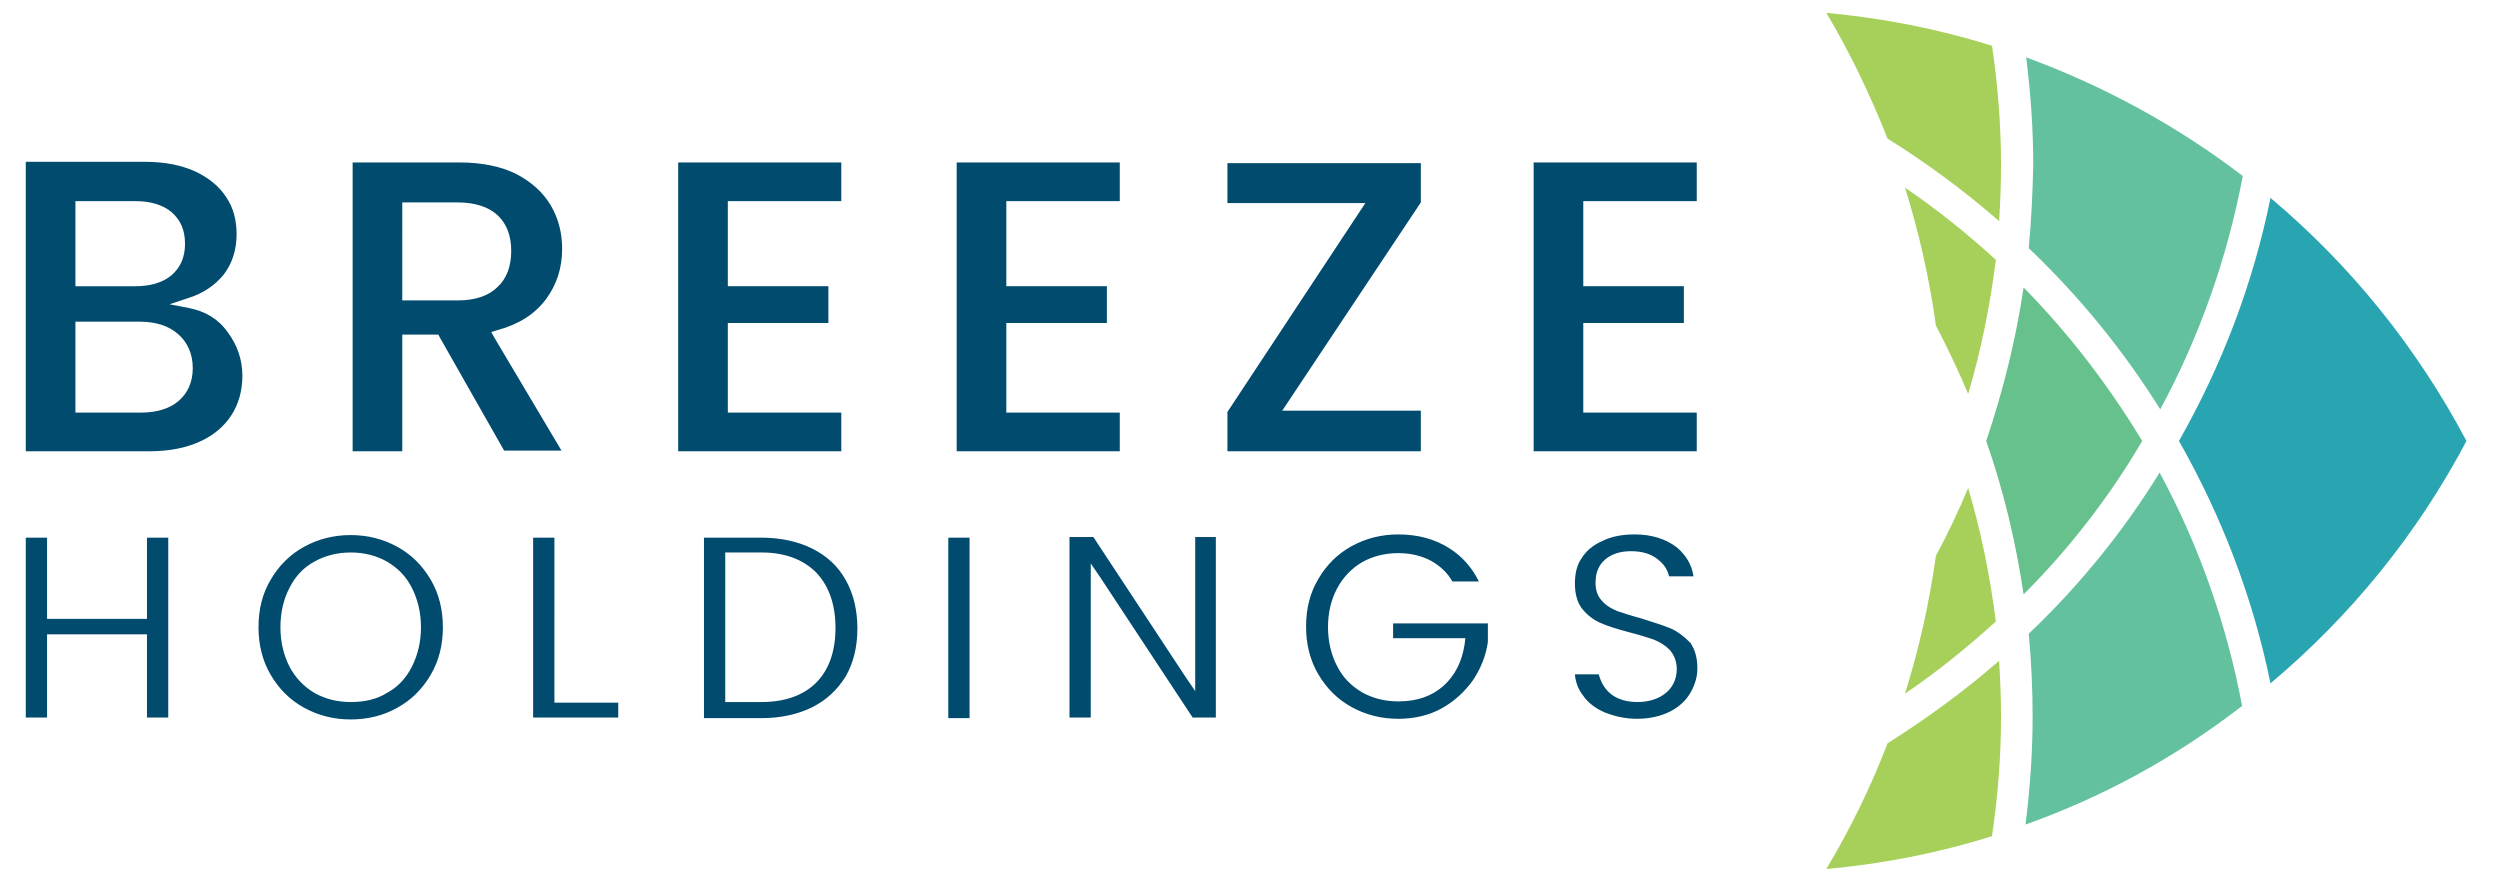 <svg version="1.1" id="Layer_1" xmlns="http://www.w3.org/2000/svg" x="0" y="0" width="387.8" height="138.9" xml:space="preserve"><style>.st2{fill:#a6d059}.st3{fill:#63c29d}</style><path d="M7.3 95.2V83.4H4v27.9h3.3V98.4h15.5v12.9h3.3V83.4h-3.3V96H7.3zm54.3-10.4C59.4 83.6 57 83 54.4 83c-2.6 0-5 .6-7.2 1.8-2.2 1.2-3.9 2.9-5.2 5.1-1.3 2.2-1.9 4.6-1.9 7.4 0 2.7.6 5.2 1.9 7.4 1.3 2.2 3 3.9 5.2 5.1 2.2 1.2 4.6 1.8 7.2 1.8 2.6 0 5.1-.6 7.2-1.8 2.2-1.2 3.9-2.9 5.2-5.1 1.3-2.2 1.9-4.7 1.9-7.4s-.6-5.2-1.9-7.4c-1.3-2.2-3-3.9-5.2-5.1zm2.3 18.6c-.9 1.8-2.2 3.2-3.9 4.1-1.6 1-3.5 1.4-5.6 1.4-2.1 0-4-.5-5.6-1.4-1.7-1-3-2.4-3.9-4.1-.9-1.8-1.4-3.8-1.4-6.1s.5-4.4 1.4-6.1c.9-1.8 2.2-3.2 3.9-4.1 1.6-.9 3.5-1.4 5.6-1.4s4 .5 5.6 1.4c1.7 1 3 2.3 3.9 4.1.9 1.8 1.4 3.8 1.4 6.1s-.5 4.3-1.4 6.1zm22.1 4.8V83.4h-3.3v27.9h13.2V109H86zm40-23.1c-2.2-1.1-4.9-1.7-7.9-1.7h-8.9v28h8.9c3 0 5.7-.6 7.9-1.7s3.9-2.7 5.2-4.8c1.2-2.1 1.8-4.6 1.8-7.4s-.6-5.4-1.8-7.5c-1.2-2.2-3-3.8-5.2-4.9zm.6 20.8c-2 2-4.9 3-8.5 3h-5.6V85.7h5.6c3.7 0 6.5 1.1 8.5 3.1 2 2.1 3 5 3 8.6 0 3.6-1 6.5-3 8.5zm20.5-22.5h3.3v28h-3.3zm18.8-.1v28h3.3V87.4l1.5 2.2 14.3 21.7h3.6v-28h-3.2v23.9l-1.5-2.2-14.3-21.7zm61.3 16.6c-.4 2.7-1.5 4.9-3.3 6.5-1.8 1.6-4.1 2.4-7 2.4-2.1 0-4-.5-5.6-1.4-1.7-1-3-2.3-3.9-4.1-.9-1.7-1.4-3.8-1.4-6 0-2.3.5-4.3 1.4-6 .9-1.7 2.2-3.1 3.9-4.1 1.6-.9 3.5-1.4 5.6-1.4 1.9 0 3.6.4 5.1 1.2 1.4.8 2.5 1.8 3.3 3.2h4.1c-1-2.1-2.6-3.9-4.5-5.1-2.3-1.5-5-2.2-8-2.2-2.6 0-5 .6-7.2 1.8-2.2 1.2-3.9 2.9-5.2 5.1-1.3 2.2-1.9 4.6-1.9 7.4 0 2.7.6 5.2 1.9 7.4 1.3 2.2 3 3.9 5.2 5.1 2.2 1.2 4.6 1.8 7.2 1.8 2.4 0 4.7-.5 6.7-1.6s3.6-2.6 4.9-4.4c1.2-1.8 2-3.8 2.3-5.9v-2.9h-14.7V99h11.2l-.1.9zm32-2.4c-1.2-.5-2.8-1-4.7-1.6-1.5-.4-2.7-.8-3.6-1.1-1-.4-1.8-.9-2.4-1.6-.7-.7-1-1.7-1-2.8 0-1.6.5-2.8 1.6-3.7 1-.8 2.3-1.2 3.9-1.2 1.7 0 3.1.4 4.2 1.3.9.7 1.5 1.6 1.7 2.6h3.8c-.3-1.9-1.2-3.3-2.6-4.5-1.7-1.3-3.9-2-6.5-2-1.9 0-3.6.3-5 1-1.4.6-2.5 1.5-3.2 2.6-.8 1.1-1.1 2.5-1.1 4 0 1.7.4 3 1.1 3.9.8 1 1.7 1.7 2.8 2.2 1.1.5 2.7 1 4.6 1.5 1.6.4 2.8.8 3.7 1.1 1 .4 1.8.9 2.5 1.6.7.8 1.1 1.8 1.1 3 0 1.5-.6 2.8-1.7 3.7-1.1.9-2.6 1.4-4.4 1.4-1.8 0-3.3-.5-4.3-1.4-.9-.8-1.4-1.8-1.7-2.9h-3.7c.1 1.2.5 2.3 1.2 3.2.8 1.2 2 2.1 3.4 2.7 1.5.6 3.2 1 5 1 2 0 3.7-.4 5.1-1.1 1.4-.7 2.5-1.7 3.2-2.9.7-1.2 1.1-2.5 1.1-3.8 0-1.7-.4-3-1.1-4-1-1-1.9-1.7-3-2.2zM29.4 47.8l-3.1-.6 3-1c2.2-.7 4-1.9 5.4-3.6 1.3-1.7 2-3.8 2-6.3 0-2.1-.5-4.1-1.6-5.7-1.1-1.7-2.7-3-4.8-4-2.2-1-4.8-1.5-7.8-1.5H4V70h19.2c3 0 5.6-.5 7.8-1.5s3.8-2.4 4.9-4.1c1.1-1.7 1.7-3.8 1.7-6.1 0-2.5-.8-4.8-2.3-6.8-1.5-2.1-3.5-3.2-5.9-3.7zm-17.7-4.2V31.2H21c2.4 0 4.3.6 5.6 1.7 1.4 1.2 2.1 2.8 2.1 4.9 0 2.1-.7 3.7-2.1 4.9-1.3 1.1-3.2 1.7-5.6 1.7h-9.3v-.8zm16 18.6c-1.4 1.2-3.4 1.8-5.8 1.8H11.7V49.9h10c2.4 0 4.4.6 5.9 1.9 1.5 1.3 2.3 3.1 2.3 5.3 0 2.2-.8 3.9-2.2 5.1zm49-9.8l-.5-.9 1-.3c3.3-.9 5.8-2.5 7.5-4.8 1.7-2.3 2.5-4.9 2.5-7.8 0-2.5-.6-4.8-1.8-6.8-1.2-2-3-3.6-5.3-4.8-2.4-1.2-5.4-1.8-8.8-1.8H54.7V70h7.7V51.9H68l.2.4 10 17.6h8.9L76.7 52.4zm-13.5-5.8h-.8V31.4H71c2.7 0 4.8.7 6.2 2 1.4 1.3 2.1 3.2 2.1 5.5 0 2.4-.7 4.3-2.1 5.6-1.4 1.4-3.5 2.1-6.2 2.1h-7.8zm49.7 16.6V50.1h15.6v-5.7h-15.6V31.2h17.6v-6h-25.3V70h25.3v-6h-17.6zm43.2 0V50.1h15.6v-5.7h-15.6V31.2h17.6v-6h-25.3V70h25.3v-6h-17.6zm43.6-.7l20.7-31.1v-6.1h-30v6.2h21.4l-.8 1.2-20.6 31.2V70h30v-6.3h-21.5zM245.6 32v-.8h17.6v-6h-25.3V70h25.3v-6h-17.6V50.1h15.6v-5.7h-15.6v-.8z" fill="#004b6e"/><path d="M338 68.4c6.7 11.8 11.5 24.4 14.2 37.6 12.5-10.5 22.8-23.2 30.4-37.6-7.7-14.5-17.9-27.2-30.4-37.7-2.7 13.3-7.5 25.9-14.2 37.7z" fill="#28a5b1"/><path class="st2" d="M292.8 115.3c-2.6 6.8-5.8 13.3-9.5 19.5 8.8-.8 17.5-2.5 25.7-5.1.9-6.1 1.4-12.3 1.4-18.5 0-2.7-.1-5.6-.3-8.7-5.5 4.8-11.3 9-17.3 12.8z"/><path class="st3" d="M314.7 98.3c.4 4.3.6 8.6.6 12.9 0 5.5-.4 11.1-1.1 16.7 12.1-4.3 23.4-10.5 33.6-18.4-2.4-12.7-6.7-24.9-12.8-36.2-5.6 9.1-12.4 17.5-20.3 25z"/><path d="M332.3 68.4c-5.2-8.6-11.4-16.7-18.4-23.8-1.2 8.1-3.2 16.1-5.8 23.8 2.7 7.7 4.6 15.7 5.8 23.8 7.1-7.1 13.3-15.1 18.4-23.8z" fill="#67c18c"/><path class="st2" d="M305.3 75.7c-1.5 3.6-3.2 7.2-5 10.5-1 7.2-2.6 14.4-4.8 21.4 5-3.4 9.7-7.2 14.1-11.2-.9-7-2.3-14-4.3-20.7zm0-14.6c2-6.7 3.4-13.7 4.3-20.8-4.4-4-9.1-7.8-14.1-11.2 2.2 7 3.8 14.2 4.8 21.4 1.8 3.5 3.5 7 5 10.6zm4.8-26.8c.2-3.1.3-5.9.3-8.7 0-6.2-.5-12.4-1.4-18.5-8.3-2.6-16.9-4.3-25.7-5.1 3.7 6.2 6.8 12.7 9.5 19.5 6.1 3.8 11.9 8.1 17.3 12.8z"/><path class="st3" d="M314.7 38.5c7.9 7.5 14.7 15.9 20.4 25 6.1-11.3 10.4-23.5 12.8-36.2-10.2-7.8-21.6-14-33.6-18.4.7 5.6 1.1 11.2 1.1 16.7-.1 4.3-.3 8.6-.7 12.9z"/></svg>